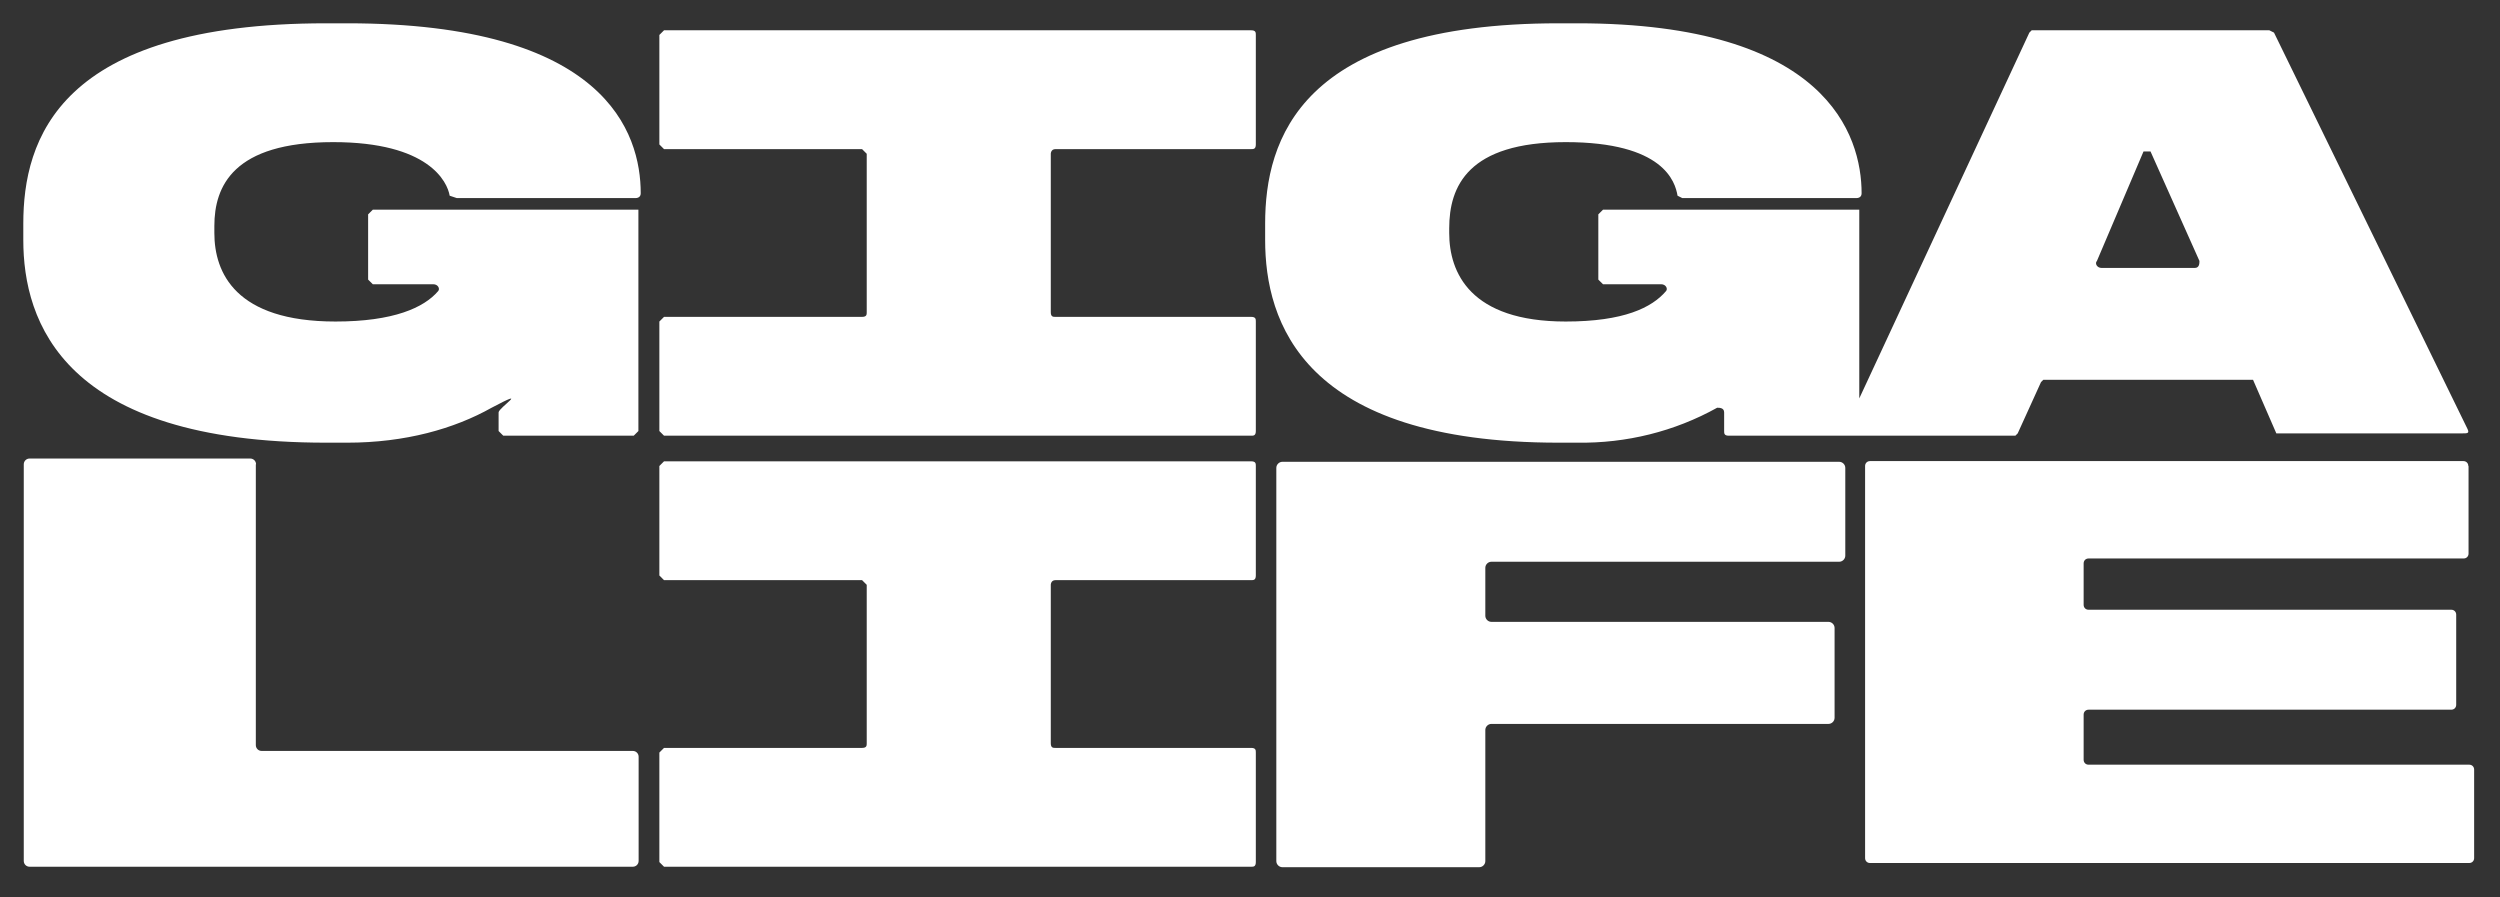 <?xml version="1.0" encoding="UTF-8"?>
<svg xmlns="http://www.w3.org/2000/svg" xmlns:xlink="http://www.w3.org/1999/xlink" viewBox="0 0 107.3 38.5">
  <rect x="0" y="0" width="107.3" height="38.5" fill="#333333" stroke="none"/>
  <defs>
    <style>
      .cls-1 {
        fill: none;
      }

      .cls-1, .cls-2 {
        stroke-width: 0px;
      }

      .cls-3 {
        clip-path: url(#clippath);
      }

      .cls-2 {
        fill: #fff;
      }
    </style>
    <clipPath id="clippath">
      <rect class="cls-1" x=".5" y=".5" width="106.3" height="37"/>
    </clipPath>
  </defs>
  <g id="_Слой_1" data-name="Слой 1">
    <g class="cls-3">
      <path class="cls-2" d="M14.3,6.1c4.1,0,4.9,1.7,5,2.3l.3.1h7.7s.2,0,.2-.2c0-2.6-1.5-7.3-12.6-7.3h-.9C2.5,1,1,6,1,9.6v.7c0,3.5,1.7,8.7,13,8.7h.9c2.5,0,4.6-.6,6.2-1.5,1.7-.9.3,0,.3.2v.8l.2.2h5.6l.2-.2v-9.5h-11.4l-.2.2v2.8l.2.2h2.6c.2,0,.3.2.2.3-.6.7-1.9,1.3-4.4,1.3-4.3,0-5.2-2.1-5.2-3.8v-.3c0-1.7.8-3.6,5.1-3.6ZM105.9,18.4L97.6,1.4l-.2-.1h-10.2l-.1.1-7.3,15.7v-8.1h-11l-.2.2v2.8l.2.2h2.5c.2,0,.3.2.2.3-.6.7-1.8,1.3-4.3,1.3-4.1,0-5-2.1-5-3.8v-.2c0-1.8.8-3.7,5-3.7s4.7,1.7,4.8,2.3l.2.1h7.5s.2,0,.2-.2c0-2.5-1.5-7.3-12.2-7.3h-.8c-11.1,0-12.6,5-12.6,8.6v.7c0,3.5,1.6,8.7,12.6,8.7h.8c2.1.03,4.17-.48,6-1.5.1,0,.3,0,.3.2v.8c0,.1,0,.2.2.2h12.3l.1-.1,1-2.2.1-.1h9l1,2.3h8c.2,0,.3,0,.2-.2ZM94.2,11.5h-4c-.2,0-.3-.2-.2-.3l2-4.7h.3l2.1,4.7c0,.1,0,.3-.2.3ZM53.9,6.2V1.5c0-.1,0-.2-.2-.2h-25.2l-.2.2v4.7l.2.2h8.5l.2.2v6.8c0,.1,0,.2-.2.2h-8.5l-.2.2v4.7l.2.2h25.2c.1,0,.2,0,.2-.2v-4.7c0-.1,0-.2-.2-.2h-8.4c-.1,0-.2,0-.2-.2v-6.8s0-.2.2-.2h8.4c.1,0,.2,0,.2-.2Z"/>
    </g>
  </g>
  <g id="_Слой_5" data-name="Слой 5">
    <path class="cls-2" d="M79.2,20.06v3.79c0,.14-.12.26-.26.26h-14.93c-.14,0-.26.12-.26.26v2.06c0,.14.12.26.26.26h14.47c.14,0,.26.12.26.26v3.86c0,.14-.12.26-.26.26h-14.47c-.14,0-.26.12-.26.26v5.63c0,.14-.12.26-.26.26h-8.45c-.14,0-.26-.12-.26-.26v-16.88c0-.14.12-.26.26-.26h23.9c.14,0,.26.12.26.26Z"/>
  </g>
  <g id="I">
    <path class="cls-2" d="M53.9,24.7v-4.7c0-.1,0-.2-.2-.2h-25.2l-.2.2v4.7l.2.2h8.5l.2.2v6.8c0,.1,0,.2-.2.2h-8.5l-.2.2v4.7l.2.2h25.2c.1,0,.2,0,.2-.2v-4.7c0-.1,0-.2-.2-.2h-8.4c-.1,0-.2,0-.2-.2v-6.8s0-.2.2-.2h8.4c.1,0,.2,0,.2-.2Z"/>
  </g>
  <g id="L">
    <path class="cls-2" d="M10.98,19.93v12.05c0,.14.11.25.25.25h15.93c.14,0,.25.11.25.25v4.47c0,.14-.11.25-.25.25H1.27c-.14,0-.25-.11-.25-.25v-17.02c0-.14.11-.25.25-.25h9.47c.14,0,.25.11.25.25Z"/>
  </g>
  <g id="E">
    <path class="cls-2" d="M105.95,20.01v3.75c0,.12-.09.21-.21.21h-16.1c-.12,0-.21.09-.21.21v1.78c0,.12.09.21.21.21h15.57c.12,0,.21.09.21.21v3.87c0,.12-.09.21-.21.21h-15.57c-.12,0-.21.09-.21.21v1.94c0,.12.09.21.21.21h16.34c.12,0,.21.09.21.21v3.8c0,.12-.09.21-.21.21h-25.72c-.12,0-.21-.09-.21-.21v-16.83c0-.12.09-.21.21-.21h25.47c.12,0,.21.09.21.21Z"/>
  </g>
</svg>
